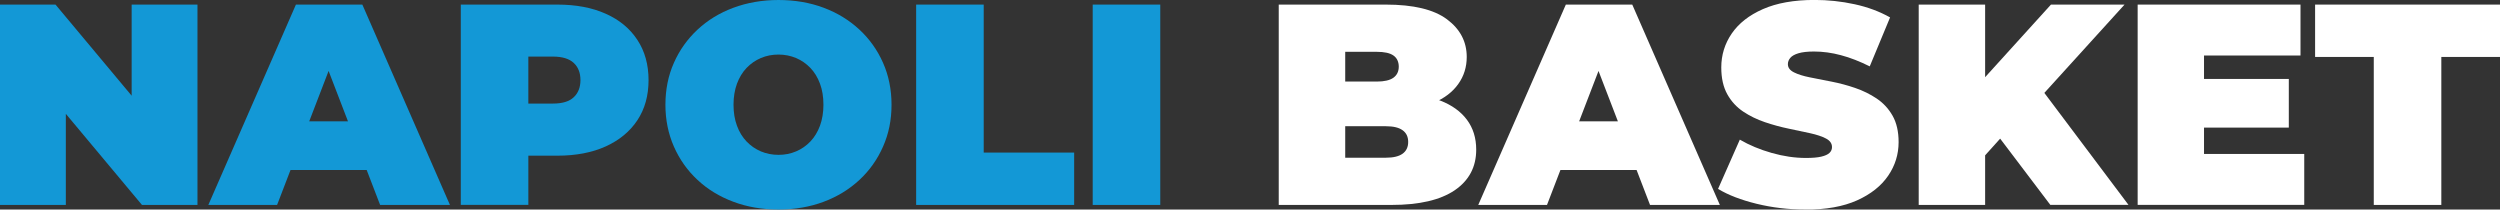 <?xml version="1.0" encoding="UTF-8"?>
<svg id="Livello_1" data-name="Livello 1" xmlns="http://www.w3.org/2000/svg" viewBox="0 0 419.28 35.14">
  <rect x="0" y="0" width="419.28" height="35.14" fill="#333333" stroke="none"/>
  <defs>
    <style>
      .cls-1 {
        fill: #fff;
      }

      .cls-2 {
        fill: #1398d6;
      }
    </style>
  </defs>
  <path class="cls-2" d="m0,34.37V.77h9.31l17.09,20.45h-4.32V.77h11.04v33.6h-9.31L6.72,13.92h4.32v20.45H0Z"/>
  <path class="cls-2" d="m34.94,34.37L49.63.77h11.14l14.69,33.6h-11.71l-10.85-28.22h4.42l-10.85,28.22h-11.52Zm8.74-5.86l2.88-8.16h15.46l2.88,8.16h-21.22Z"/>
  <path class="cls-2" d="m77.28,34.37V.77h16.18c3.14,0,5.85.51,8.14,1.54,2.29,1.02,4.06,2.49,5.3,4.39,1.25,1.9,1.87,4.15,1.87,6.74s-.62,4.83-1.87,6.72c-1.25,1.89-3.02,3.35-5.3,4.39-2.29,1.04-5,1.56-8.14,1.56h-9.89l5.04-4.85v13.1h-11.33Zm11.33-11.86l-5.04-5.14h9.17c1.57,0,2.73-.35,3.48-1.06.75-.7,1.13-1.66,1.13-2.88s-.38-2.18-1.13-2.88c-.75-.7-1.91-1.06-3.48-1.06h-9.17l5.04-5.14v18.14Z"/>
  <path class="cls-2" d="m130.56,35.14c-2.72,0-5.24-.43-7.56-1.3-2.32-.86-4.33-2.09-6.02-3.67-1.7-1.58-3.02-3.45-3.96-5.59-.94-2.14-1.42-4.48-1.42-7.01s.47-4.9,1.42-7.03c.94-2.13,2.26-3.98,3.96-5.57,1.7-1.58,3.7-2.81,6.02-3.67,2.32-.86,4.84-1.3,7.56-1.3s5.28.43,7.58,1.3c2.3.86,4.3,2.09,6,3.67,1.7,1.58,3.02,3.44,3.96,5.57.94,2.13,1.42,4.47,1.42,7.03s-.47,4.86-1.42,7.01c-.94,2.14-2.26,4.01-3.96,5.59-1.7,1.58-3.7,2.81-6,3.67-2.3.86-4.83,1.3-7.58,1.3Zm0-9.17c1.06,0,2.04-.19,2.95-.58.91-.38,1.71-.94,2.4-1.66.69-.72,1.22-1.6,1.61-2.64.38-1.04.58-2.22.58-3.53s-.19-2.49-.58-3.53c-.38-1.04-.92-1.92-1.61-2.64-.69-.72-1.49-1.27-2.4-1.66-.91-.38-1.9-.58-2.95-.58s-2.04.19-2.95.58-1.71.94-2.4,1.66c-.69.72-1.22,1.6-1.61,2.64-.38,1.04-.58,2.22-.58,3.53s.19,2.49.58,3.53c.38,1.04.92,1.92,1.61,2.64.69.72,1.49,1.27,2.4,1.66.91.38,1.9.58,2.95.58Z"/>
  <path class="cls-2" d="m153.65,34.37V.77h11.33v24.82h15.17v8.78h-26.5Z"/>
  <path class="cls-2" d="m183.26,34.37V.77h11.33v33.6h-11.33Z"/>
  <path class="cls-1" d="m214.46,34.37V.77h17.95c4.64,0,8.06.82,10.27,2.47,2.21,1.65,3.31,3.75,3.31,6.31,0,1.7-.47,3.21-1.42,4.54-.94,1.33-2.31,2.38-4.1,3.14-1.79.77-4,1.15-6.62,1.15l.96-2.59c2.62,0,4.89.37,6.79,1.1,1.9.74,3.38,1.8,4.42,3.19,1.04,1.39,1.56,3.06,1.56,5.02,0,2.91-1.21,5.18-3.62,6.82-2.42,1.63-5.94,2.45-10.58,2.45h-18.91Zm11.14-7.92h6.82c1.25,0,2.18-.22,2.81-.67.62-.45.94-1.1.94-1.97s-.31-1.52-.94-1.97c-.62-.45-1.56-.67-2.81-.67h-7.58v-7.49h6.05c1.28,0,2.22-.22,2.81-.65.59-.43.89-1.05.89-1.85s-.3-1.46-.89-1.87c-.59-.42-1.53-.62-2.81-.62h-5.28v17.76Z"/>
  <path class="cls-1" d="m247.92,34.37L262.61.77h11.14l14.69,33.6h-11.71l-10.85-28.22h4.42l-10.85,28.22h-11.52Zm8.74-5.86l2.88-8.16h15.46l2.88,8.16h-21.22Z"/>
  <path class="cls-1" d="m302.78,35.14c-2.82,0-5.54-.32-8.16-.96s-4.78-1.47-6.48-2.5l3.65-8.26c1.6.93,3.38,1.67,5.35,2.23,1.97.56,3.88.84,5.74.84,1.09,0,1.94-.07,2.57-.22s1.08-.35,1.37-.62c.29-.27.43-.6.43-.98,0-.61-.34-1.09-1.01-1.44-.67-.35-1.56-.65-2.66-.89-1.1-.24-2.31-.5-3.62-.77-1.31-.27-2.63-.63-3.96-1.08-1.33-.45-2.54-1.04-3.65-1.78-1.1-.74-1.99-1.7-2.66-2.9-.67-1.2-1.01-2.7-1.01-4.49,0-2.08.58-3.98,1.75-5.69,1.17-1.71,2.91-3.08,5.23-4.1,2.32-1.02,5.21-1.54,8.66-1.54,2.27,0,4.51.24,6.72.72s4.19,1.22,5.95,2.21l-3.41,8.21c-1.67-.83-3.27-1.46-4.82-1.87-1.55-.42-3.06-.62-4.54-.62-1.09,0-1.95.1-2.59.29-.64.19-1.1.45-1.37.77-.27.32-.41.67-.41,1.06,0,.58.34,1.03,1.01,1.37s1.56.62,2.66.84c1.1.22,2.32.46,3.65.72,1.33.26,2.65.61,3.96,1.06,1.31.45,2.52,1.04,3.62,1.78,1.1.74,1.99,1.7,2.66,2.88.67,1.18,1.01,2.66,1.01,4.42,0,2.05-.58,3.93-1.75,5.64-1.17,1.71-2.9,3.09-5.21,4.13s-5.2,1.56-8.69,1.56Z"/>
  <path class="cls-1" d="m321.79,34.37V.77h11.14v33.6h-11.14Zm10.13-7.2l-.62-12.43,12.67-13.97h12.34l-14.21,15.65-6.29,6.43-3.89,4.32Zm11.95,7.2l-9.89-13.06,7.34-7.78,15.65,20.83h-13.1Z"/>
  <path class="cls-1" d="m369.65,25.82h16.8v8.54h-27.94V.77h27.31v8.54h-16.18v16.51Zm-.77-12.58h14.98v8.16h-14.98v-8.16Z"/>
  <path class="cls-1" d="m398.11,34.37V9.55h-9.84V.77h31.01v8.78h-9.84v24.82h-11.33Z"/>
</svg>